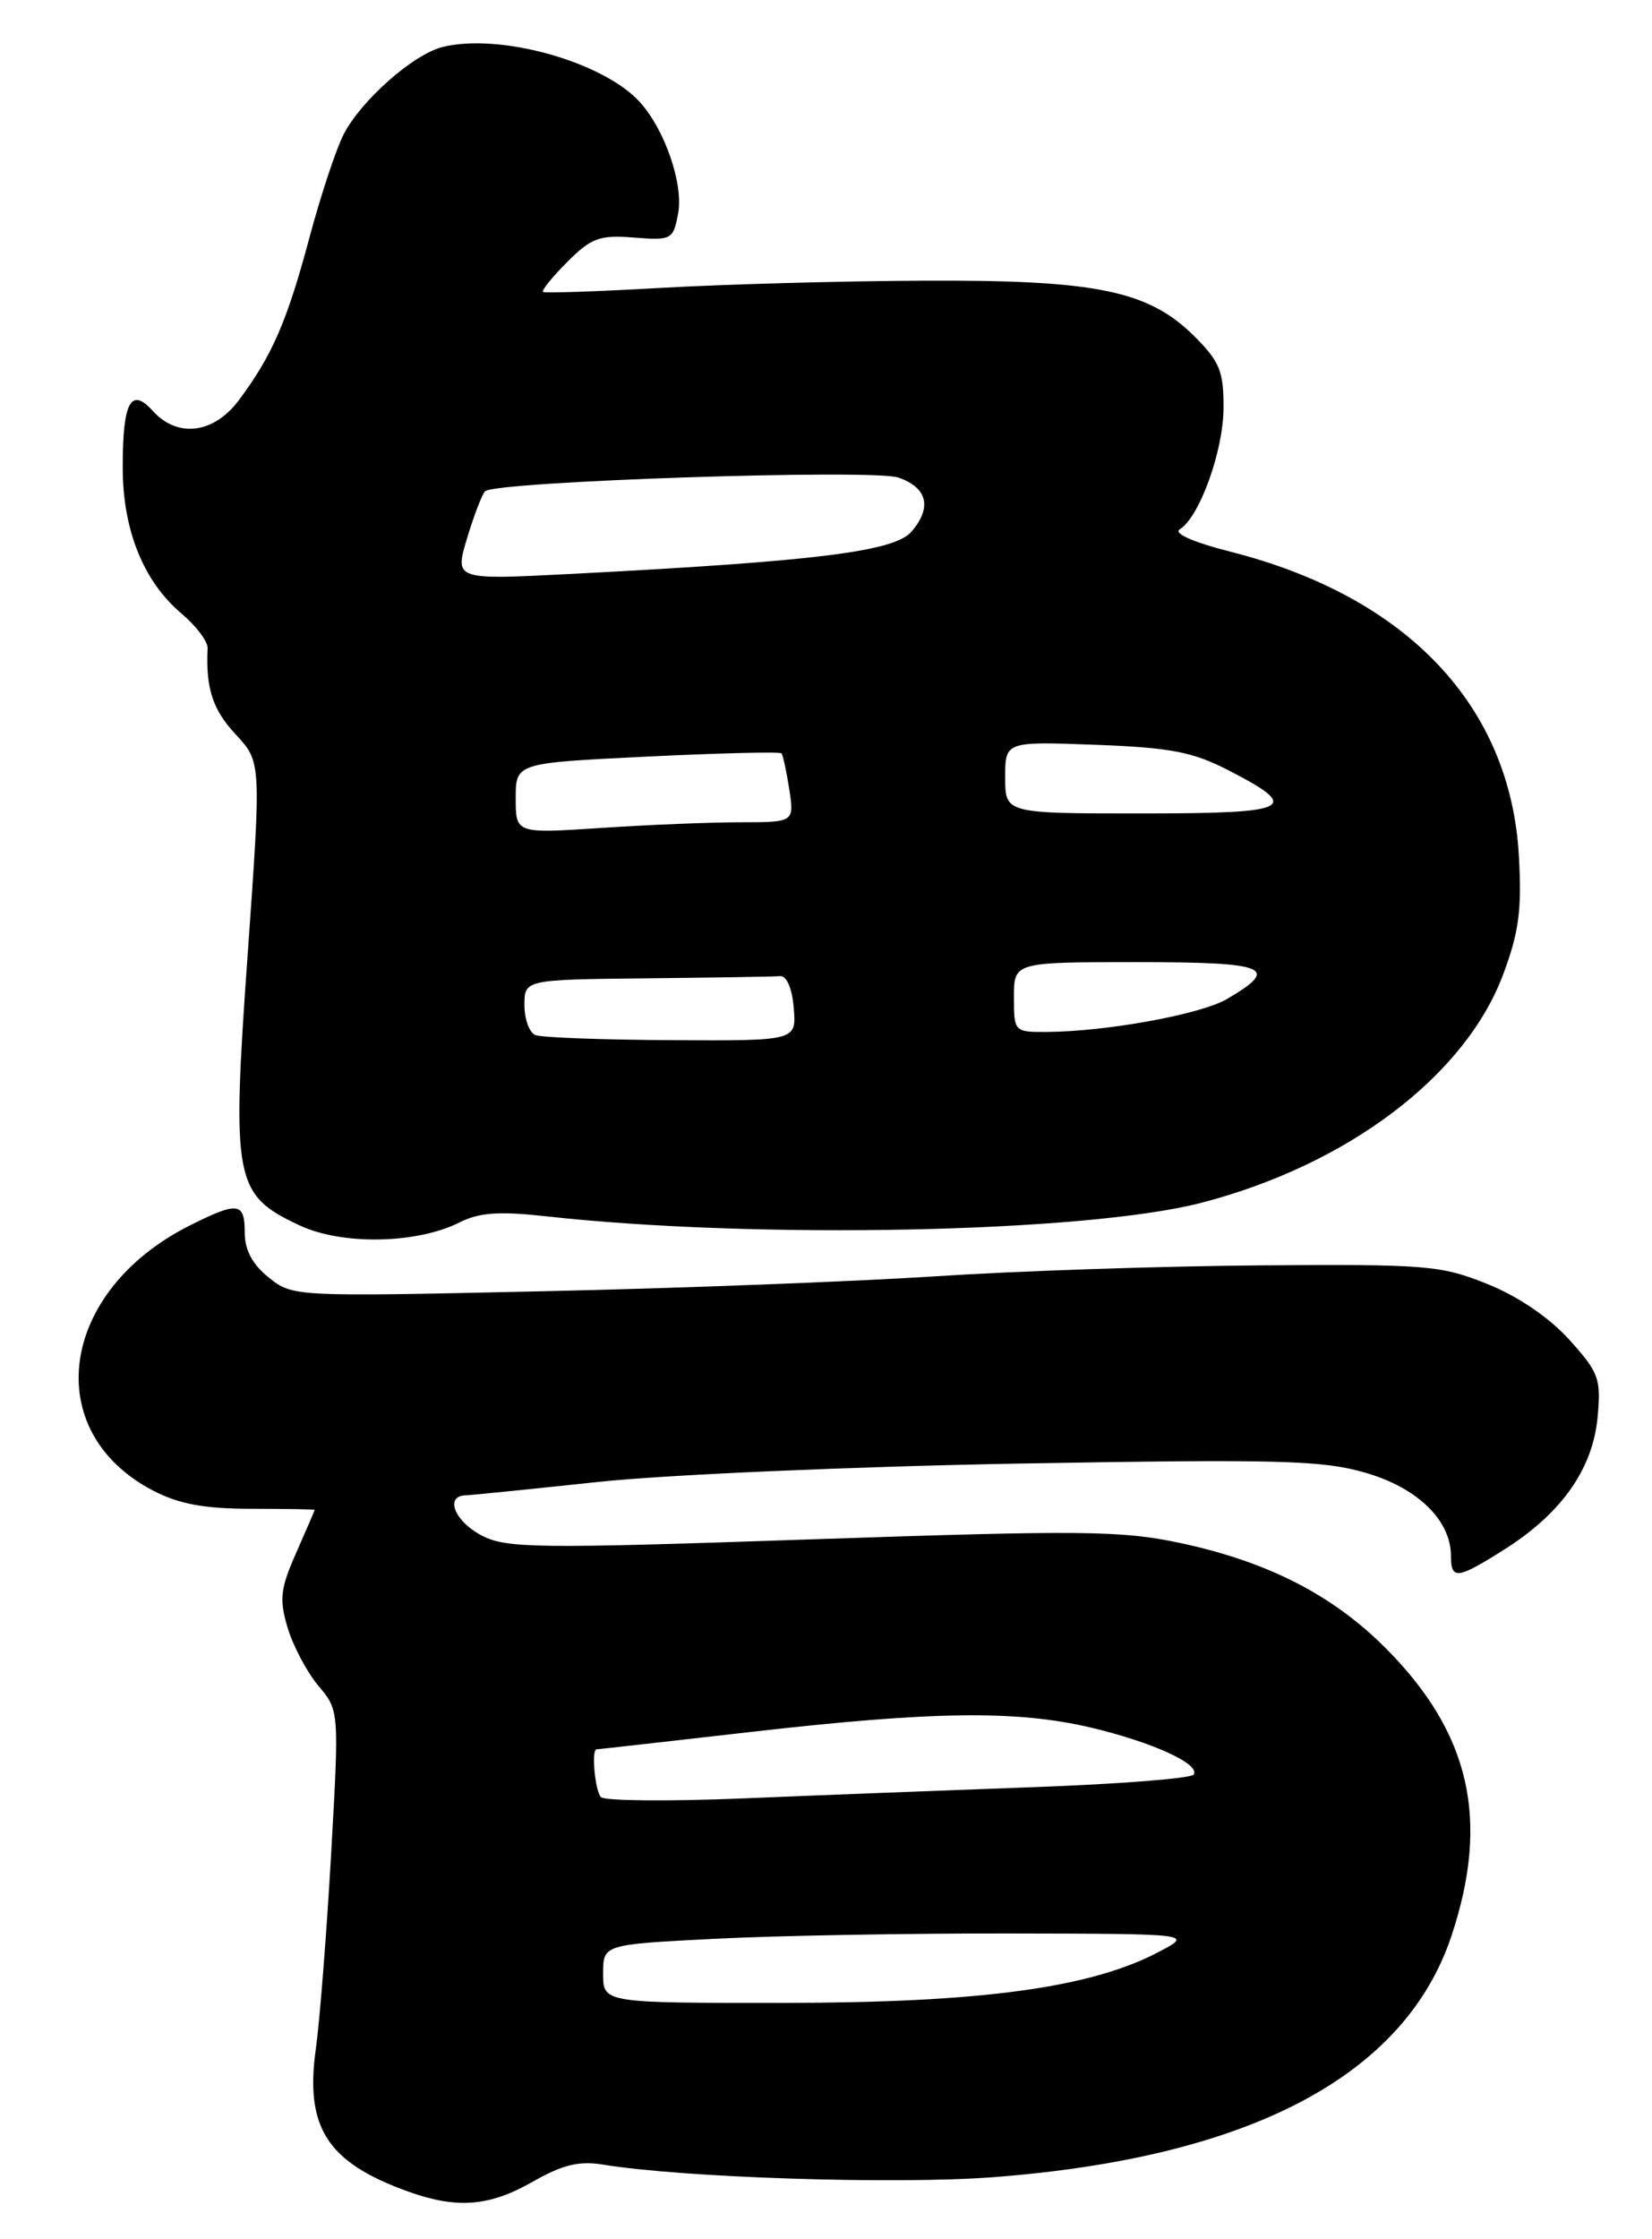 <?xml version="1.0" encoding="UTF-8" standalone="no"?>
<!DOCTYPE svg PUBLIC "-//W3C//DTD SVG 1.1//EN" "http://www.w3.org/Graphics/SVG/1.1/DTD/svg11.dtd" >
<svg xmlns="http://www.w3.org/2000/svg" xmlns:xlink="http://www.w3.org/1999/xlink" version="1.1" viewBox="0 0 189 256">
 <g >
 <path fill="currentColor"
d=" M 60.95 249.43 C 64.34 247.50 66.24 247.03 68.95 247.47 C 78.11 248.98 102.39 249.76 113.56 248.92 C 142.96 246.69 160.72 237.35 166.06 221.32 C 170.47 208.06 168.20 198.14 158.54 188.44 C 152.46 182.34 145.01 178.53 134.98 176.40 C 128.32 174.98 123.69 174.94 92.87 175.99 C 61.49 177.07 57.95 177.03 55.12 175.56 C 52.03 173.96 50.84 171.04 53.25 170.96 C 53.94 170.94 60.80 170.24 68.50 169.42 C 76.20 168.60 97.82 167.66 116.54 167.33 C 146.32 166.81 151.29 166.94 156.23 168.38 C 162.20 170.11 166.00 173.82 166.00 177.90 C 166.00 180.65 166.73 180.56 172.17 177.11 C 178.65 173.00 182.20 167.96 182.77 162.09 C 183.19 157.63 182.94 156.94 179.54 153.17 C 177.24 150.63 173.70 148.22 170.17 146.80 C 164.85 144.66 163.23 144.52 144.00 144.67 C 132.72 144.76 116.08 145.32 107.00 145.92 C 97.92 146.51 77.68 147.29 62.00 147.63 C 33.67 148.26 33.48 148.25 30.75 146.06 C 28.88 144.56 28.00 142.92 28.00 140.93 C 28.00 137.44 27.24 137.34 21.71 140.11 C 6.76 147.62 4.53 163.65 17.50 170.41 C 20.48 171.96 23.36 172.49 28.75 172.50 C 32.74 172.50 36.00 172.56 36.00 172.62 C 36.00 172.69 35.05 174.90 33.89 177.52 C 32.07 181.64 31.93 182.83 32.91 186.11 C 33.54 188.20 35.12 191.18 36.43 192.74 C 38.81 195.57 38.81 195.57 37.88 212.03 C 37.36 221.09 36.58 231.06 36.14 234.20 C 34.86 243.27 37.45 247.25 46.76 250.58 C 52.32 252.56 55.99 252.26 60.95 249.43 Z  M 52.59 139.75 C 54.83 138.62 57.12 138.46 62.50 139.06 C 86.55 141.72 124.32 140.94 137.50 137.50 C 154.19 133.15 167.58 123.03 171.94 111.49 C 173.77 106.62 174.12 104.07 173.77 97.86 C 172.81 80.68 160.97 68.20 140.75 63.07 C 136.53 62.00 134.22 60.98 134.97 60.52 C 137.23 59.12 139.96 51.57 139.98 46.65 C 140.00 42.48 139.54 41.34 136.70 38.50 C 131.41 33.21 125.45 31.99 105.57 32.09 C 96.18 32.13 82.65 32.51 75.50 32.92 C 68.35 33.33 62.33 33.53 62.13 33.38 C 61.92 33.22 63.17 31.68 64.90 29.95 C 67.66 27.19 68.60 26.85 72.52 27.16 C 76.84 27.50 77.02 27.40 77.58 24.42 C 78.21 21.07 76.08 14.85 73.21 11.68 C 69.02 7.05 57.15 3.74 50.61 5.38 C 47.27 6.22 41.33 11.47 39.33 15.33 C 38.46 17.01 36.69 22.35 35.39 27.21 C 32.84 36.74 31.13 40.67 27.33 45.75 C 24.46 49.59 20.31 50.11 17.48 46.98 C 14.96 44.19 14.03 45.96 14.04 53.50 C 14.05 60.62 16.42 66.49 20.77 70.15 C 22.45 71.57 23.79 73.35 23.75 74.11 C 23.53 78.67 24.33 81.14 26.95 83.95 C 29.90 87.11 29.90 87.11 28.33 109.19 C 26.49 135.00 26.80 136.60 34.26 140.09 C 39.13 142.38 47.69 142.22 52.59 139.75 Z  M 69.00 225.65 C 69.00 222.31 69.00 222.31 81.75 221.66 C 88.76 221.30 103.95 221.03 115.50 221.05 C 136.50 221.09 136.50 221.09 132.57 223.16 C 124.78 227.27 112.26 228.97 89.75 228.99 C 69.00 229.00 69.00 229.00 69.00 225.65 Z  M 68.75 205.46 C 68.07 204.75 67.64 200.00 68.25 200.00 C 68.39 200.00 76.38 199.10 86.00 198.00 C 106.77 195.63 116.28 195.51 124.80 197.51 C 131.84 199.18 137.32 201.67 136.57 202.88 C 136.30 203.32 128.07 203.97 118.29 204.32 C 108.51 204.68 93.53 205.25 85.00 205.61 C 76.47 205.96 69.16 205.89 68.75 205.46 Z  M 61.25 118.34 C 60.56 118.06 60.00 116.52 60.00 114.92 C 60.00 112.00 60.00 112.00 74.00 111.85 C 81.70 111.77 88.56 111.66 89.25 111.60 C 90.00 111.54 90.63 113.01 90.81 115.25 C 91.12 119.00 91.12 119.00 76.81 118.92 C 68.94 118.88 61.94 118.62 61.25 118.34 Z  M 116.00 114.00 C 116.00 110.00 116.00 110.00 130.08 110.00 C 145.05 110.00 146.54 110.61 140.37 114.22 C 137.35 115.98 126.58 117.94 119.75 117.98 C 116.04 118.00 116.00 117.96 116.00 114.00 Z  M 59.00 91.26 C 59.00 87.23 59.00 87.23 74.05 86.50 C 82.33 86.10 89.24 85.93 89.41 86.13 C 89.58 86.34 89.98 88.19 90.30 90.25 C 90.87 94.00 90.87 94.00 84.69 94.01 C 81.28 94.01 74.11 94.30 68.75 94.66 C 59.00 95.30 59.00 95.30 59.00 91.26 Z  M 115.00 88.89 C 115.00 84.77 115.00 84.77 125.31 85.15 C 133.88 85.47 136.45 85.96 140.49 88.04 C 149.01 92.42 147.86 93.00 130.58 93.00 C 115.00 93.00 115.00 93.00 115.00 88.89 Z  M 53.43 61.55 C 54.22 58.94 55.15 56.52 55.49 56.17 C 56.64 55.03 99.92 53.59 102.79 54.60 C 106.11 55.76 106.65 58.01 104.29 60.77 C 102.34 63.06 93.39 64.17 65.25 65.62 C 52.01 66.30 52.01 66.30 53.43 61.55 Z "/>
</g>
</svg>